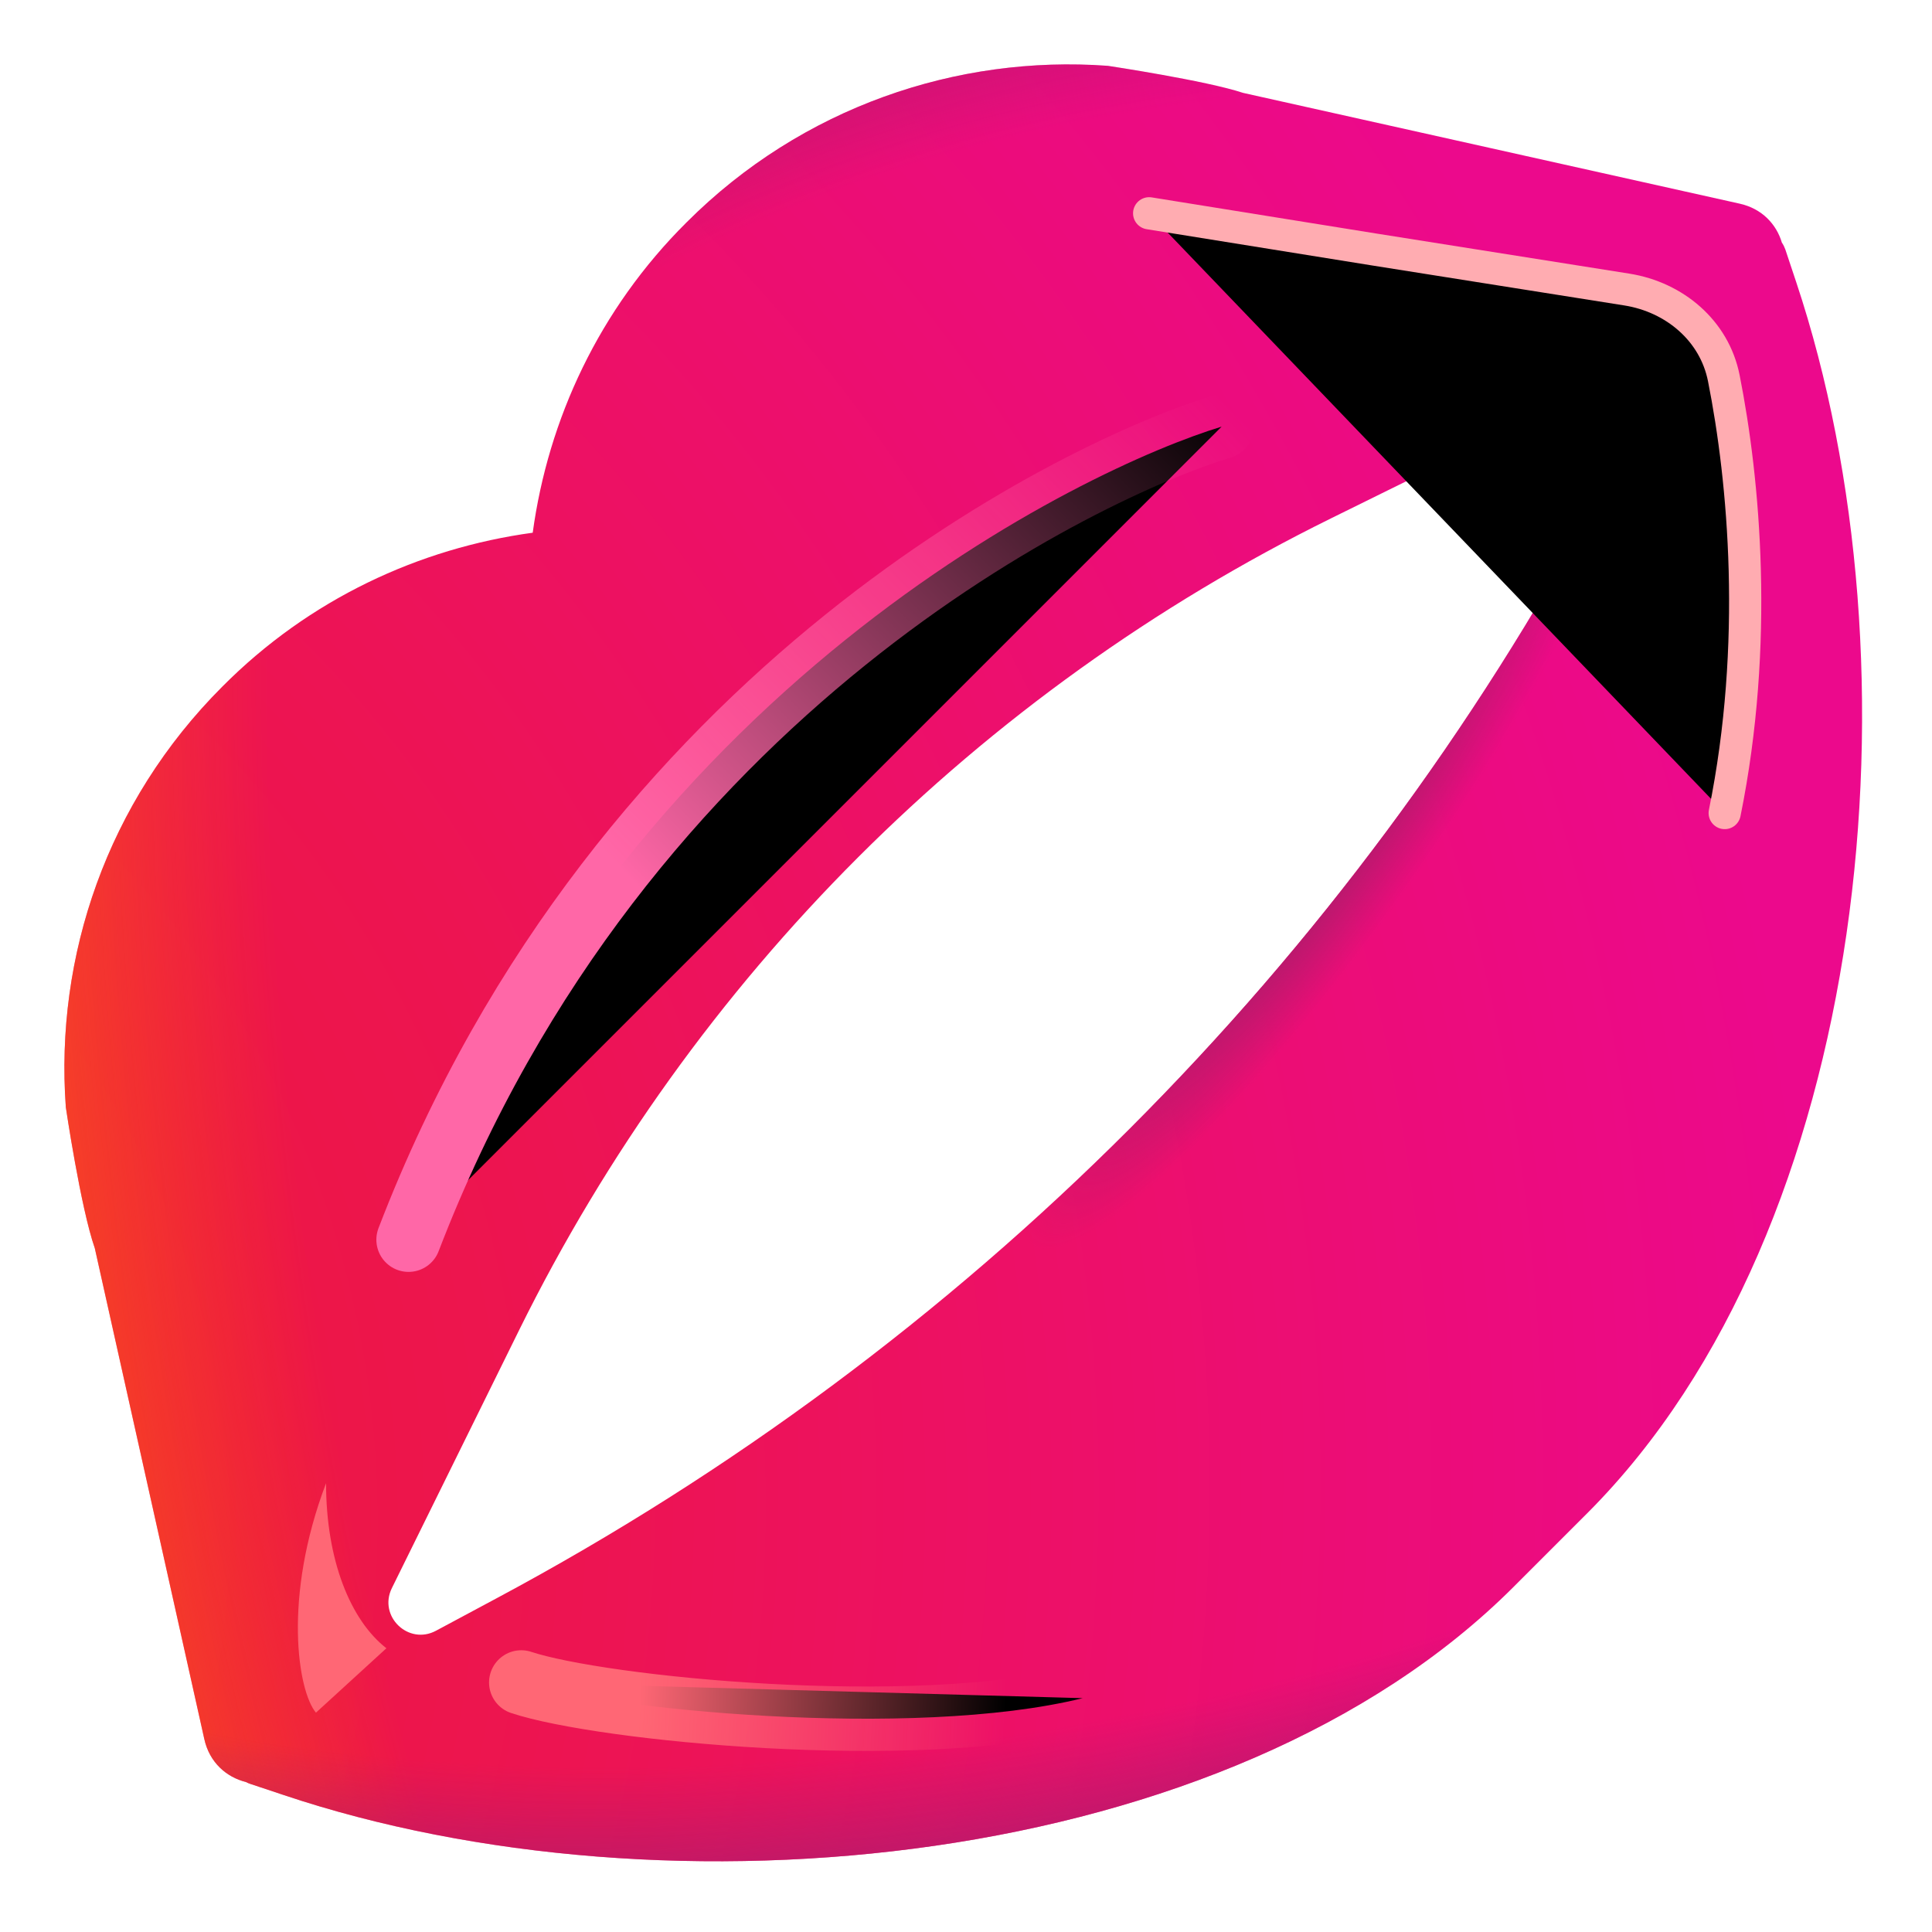 <svg viewBox="1 1 30 30" xmlns="http://www.w3.org/2000/svg">
<path fill-rule="evenodd" clip-rule="evenodd" d="M20.302 2.442L28.012 4.162C28.361 4.239 28.585 4.483 28.669 4.768C28.691 4.799 28.708 4.834 28.722 4.872L28.892 5.382C30.872 11.322 30.072 20.062 25.652 24.492L24.502 25.642C20.082 30.062 11.332 30.862 5.402 28.872L4.892 28.702C4.866 28.694 4.842 28.683 4.819 28.671C4.517 28.596 4.252 28.368 4.172 28.002L2.472 20.382C2.252 19.752 2.022 18.192 2.022 18.192C1.852 15.852 2.662 13.452 4.452 11.662C5.802 10.302 7.512 9.512 9.272 9.272C9.512 7.512 10.302 5.802 11.662 4.452C13.452 2.662 15.862 1.852 18.202 2.022C18.202 2.022 19.732 2.252 20.302 2.442ZM7.085 25.66C6.87 26.097 7.341 26.552 7.77 26.322L8.722 25.812C15.992 21.922 21.942 15.972 25.832 8.702L26.339 7.757C26.568 7.328 26.113 6.857 25.677 7.072L21.662 9.052C16.192 11.752 11.762 16.182 9.062 21.652L7.085 25.66Z" fill="url(#paint0_radial_6987_5186)"/>
<path fill-rule="evenodd" clip-rule="evenodd" d="M20.302 2.442L28.012 4.162C28.361 4.239 28.585 4.483 28.669 4.768C28.691 4.799 28.708 4.834 28.722 4.872L28.892 5.382C30.872 11.322 30.072 20.062 25.652 24.492L24.502 25.642C20.082 30.062 11.332 30.862 5.402 28.872L4.892 28.702C4.866 28.694 4.842 28.683 4.819 28.671C4.517 28.596 4.252 28.368 4.172 28.002L2.472 20.382C2.252 19.752 2.022 18.192 2.022 18.192C1.852 15.852 2.662 13.452 4.452 11.662C5.802 10.302 7.512 9.512 9.272 9.272C9.512 7.512 10.302 5.802 11.662 4.452C13.452 2.662 15.862 1.852 18.202 2.022C18.202 2.022 19.732 2.252 20.302 2.442ZM7.085 25.66C6.87 26.097 7.341 26.552 7.77 26.322L8.722 25.812C15.992 21.922 21.942 15.972 25.832 8.702L26.339 7.757C26.568 7.328 26.113 6.857 25.677 7.072L21.662 9.052C16.192 11.752 11.762 16.182 9.062 21.652L7.085 25.66Z" fill="url(#paint1_radial_6987_5186)"/>
<path fill-rule="evenodd" clip-rule="evenodd" d="M20.302 2.442L28.012 4.162C28.361 4.239 28.585 4.483 28.669 4.768C28.691 4.799 28.708 4.834 28.722 4.872L28.892 5.382C30.872 11.322 30.072 20.062 25.652 24.492L24.502 25.642C20.082 30.062 11.332 30.862 5.402 28.872L4.892 28.702C4.866 28.694 4.842 28.683 4.819 28.671C4.517 28.596 4.252 28.368 4.172 28.002L2.472 20.382C2.252 19.752 2.022 18.192 2.022 18.192C1.852 15.852 2.662 13.452 4.452 11.662C5.802 10.302 7.512 9.512 9.272 9.272C9.512 7.512 10.302 5.802 11.662 4.452C13.452 2.662 15.862 1.852 18.202 2.022C18.202 2.022 19.732 2.252 20.302 2.442ZM7.085 25.66C6.87 26.097 7.341 26.552 7.77 26.322L8.722 25.812C15.992 21.922 21.942 15.972 25.832 8.702L26.339 7.757C26.568 7.328 26.113 6.857 25.677 7.072L21.662 9.052C16.192 11.752 11.762 16.182 9.062 21.652L7.085 25.66Z" fill="url(#paint2_radial_6987_5186)"/>
<path fill-rule="evenodd" clip-rule="evenodd" d="M20.302 2.442L28.012 4.162C28.361 4.239 28.585 4.483 28.669 4.768C28.691 4.799 28.708 4.834 28.722 4.872L28.892 5.382C30.872 11.322 30.072 20.062 25.652 24.492L24.502 25.642C20.082 30.062 11.332 30.862 5.402 28.872L4.892 28.702C4.866 28.694 4.842 28.683 4.819 28.671C4.517 28.596 4.252 28.368 4.172 28.002L2.472 20.382C2.252 19.752 2.022 18.192 2.022 18.192C1.852 15.852 2.662 13.452 4.452 11.662C5.802 10.302 7.512 9.512 9.272 9.272C9.512 7.512 10.302 5.802 11.662 4.452C13.452 2.662 15.862 1.852 18.202 2.022C18.202 2.022 19.732 2.252 20.302 2.442ZM7.085 25.66C6.87 26.097 7.341 26.552 7.77 26.322L8.722 25.812C15.992 21.922 21.942 15.972 25.832 8.702L26.339 7.757C26.568 7.328 26.113 6.857 25.677 7.072L21.662 9.052C16.192 11.752 11.762 16.182 9.062 21.652L7.085 25.66Z" fill="url(#paint3_radial_6987_5186)"/>
<path fill-rule="evenodd" clip-rule="evenodd" d="M20.302 2.442L28.012 4.162C28.361 4.239 28.585 4.483 28.669 4.768C28.691 4.799 28.708 4.834 28.722 4.872L28.892 5.382C30.872 11.322 30.072 20.062 25.652 24.492L24.502 25.642C20.082 30.062 11.332 30.862 5.402 28.872L4.892 28.702C4.866 28.694 4.842 28.683 4.819 28.671C4.517 28.596 4.252 28.368 4.172 28.002L2.472 20.382C2.252 19.752 2.022 18.192 2.022 18.192C1.852 15.852 2.662 13.452 4.452 11.662C5.802 10.302 7.512 9.512 9.272 9.272C9.512 7.512 10.302 5.802 11.662 4.452C13.452 2.662 15.862 1.852 18.202 2.022C18.202 2.022 19.732 2.252 20.302 2.442ZM7.085 25.66C6.87 26.097 7.341 26.552 7.77 26.322L8.722 25.812C15.992 21.922 21.942 15.972 25.832 8.702L26.339 7.757C26.568 7.328 26.113 6.857 25.677 7.072L21.662 9.052C16.192 11.752 11.762 16.182 9.062 21.652L7.085 25.66Z" fill="url(#paint4_radial_6987_5186)"/>
<g filter="url(#filter0_f_6987_5186)">
<path d="M18.844 4.312L22.344 4.875L26.262 5.496C27.003 5.614 27.621 6.135 27.767 6.871C28.083 8.46 28.315 10.993 27.781 13.625" stroke="#FFACB1" stroke-width="0.5" stroke-linecap="round"/>
</g>
<g filter="url(#filter1_f_6987_5186)">
<path d="M5.906 27.594L7 26.594C6.438 26.156 6.063 25.219 6.063 24.031C5.388 25.806 5.625 27.26 5.906 27.594Z" fill="#FF6775"/>
</g>
<g filter="url(#filter2_f_6987_5186)">
<path d="M9.094 27.125C10.312 27.531 15.156 28.025 17.812 27.369" stroke="url(#paint5_linear_6987_5186)" stroke-linecap="round"/>
</g>
<g filter="url(#filter3_f_6987_5186)">
<path d="M19.969 7.625C17.906 8.25 10.656 11.625 7.344 20.25" stroke="url(#paint6_linear_6987_5186)" stroke-linecap="round"/>
</g>
<defs>
<filter id="filter0_f_6987_5186" x="16.844" y="2.312" width="13.256" height="13.313" filterUnits="userSpaceOnUse" color-interpolation-filters="sRGB">
<feFlood flood-opacity="0" result="BackgroundImageFix"/>
<feBlend mode="normal" in="SourceGraphic" in2="BackgroundImageFix" result="shape"/>
<feGaussianBlur stdDeviation="0.875" result="effect1_foregroundBlur_6987_5186"/>
</filter>
<filter id="filter1_f_6987_5186" x="4.625" y="23.031" width="3.375" height="5.562" filterUnits="userSpaceOnUse" color-interpolation-filters="sRGB">
<feFlood flood-opacity="0" result="BackgroundImageFix"/>
<feBlend mode="normal" in="SourceGraphic" in2="BackgroundImageFix" result="shape"/>
<feGaussianBlur stdDeviation="0.5" result="effect1_foregroundBlur_6987_5186"/>
</filter>
<filter id="filter2_f_6987_5186" x="6.594" y="24.625" width="13.719" height="5.564" filterUnits="userSpaceOnUse" color-interpolation-filters="sRGB">
<feFlood flood-opacity="0" result="BackgroundImageFix"/>
<feBlend mode="normal" in="SourceGraphic" in2="BackgroundImageFix" result="shape"/>
<feGaussianBlur stdDeviation="1" result="effect1_foregroundBlur_6987_5186"/>
</filter>
<filter id="filter3_f_6987_5186" x="3.844" y="4.125" width="19.625" height="19.625" filterUnits="userSpaceOnUse" color-interpolation-filters="sRGB">
<feFlood flood-opacity="0" result="BackgroundImageFix"/>
<feBlend mode="normal" in="SourceGraphic" in2="BackgroundImageFix" result="shape"/>
<feGaussianBlur stdDeviation="1.5" result="effect1_foregroundBlur_6987_5186"/>
</filter>
<radialGradient id="paint0_radial_6987_5186" cx="0" cy="0" r="1" gradientUnits="userSpaceOnUse" gradientTransform="translate(-8.506 25.101) rotate(-30.835) scale(38.472 38.144)">
<stop stop-color="#ED1C26"/>
<stop offset="0.492" stop-color="#ED1452"/>
<stop offset="1" stop-color="#EC098C"/>
</radialGradient>
<radialGradient id="paint1_radial_6987_5186" cx="0" cy="0" r="1" gradientUnits="userSpaceOnUse" gradientTransform="translate(21.469 14.156) rotate(35.676) scale(1.5 7.621)">
<stop offset="0.312" stop-color="#AF1B6B"/>
<stop offset="1" stop-color="#AF1B6B" stop-opacity="0"/>
</radialGradient>
<radialGradient id="paint2_radial_6987_5186" cx="0" cy="0" r="1" gradientUnits="userSpaceOnUse" gradientTransform="translate(31.094 16.375) rotate(172.97) scale(32.683 51.168)">
<stop offset="0.786" stop-color="#FE5B00" stop-opacity="0"/>
<stop offset="1" stop-color="#FF6F1E"/>
</radialGradient>
<radialGradient id="paint3_radial_6987_5186" cx="0" cy="0" r="1" gradientUnits="userSpaceOnUse" gradientTransform="translate(23.094 24) rotate(-87.842) scale(24.893 27.554)">
<stop offset="0.874" stop-color="#AF1B6B" stop-opacity="0"/>
<stop offset="1" stop-color="#AF1B6B"/>
</radialGradient>
<radialGradient id="paint4_radial_6987_5186" cx="0" cy="0" r="1" gradientUnits="userSpaceOnUse" gradientTransform="translate(16.906 11.75) rotate(75.196) scale(18.101 30.898)">
<stop offset="0.874" stop-color="#AF1B6B" stop-opacity="0"/>
<stop offset="1" stop-color="#AF1B6B"/>
</radialGradient>
<linearGradient id="paint5_linear_6987_5186" x1="10.938" y1="27.125" x2="16.625" y2="27.407" gradientUnits="userSpaceOnUse">
<stop stop-color="#FF6775"/>
<stop offset="1" stop-color="#FF6775" stop-opacity="0"/>
</linearGradient>
<linearGradient id="paint6_linear_6987_5186" x1="18.531" y1="5.713" x2="10.11" y2="13.957" gradientUnits="userSpaceOnUse">
<stop stop-color="#FF67A7" stop-opacity="0"/>
<stop offset="1" stop-color="#FF67A7"/>
</linearGradient>
</defs>
</svg>
